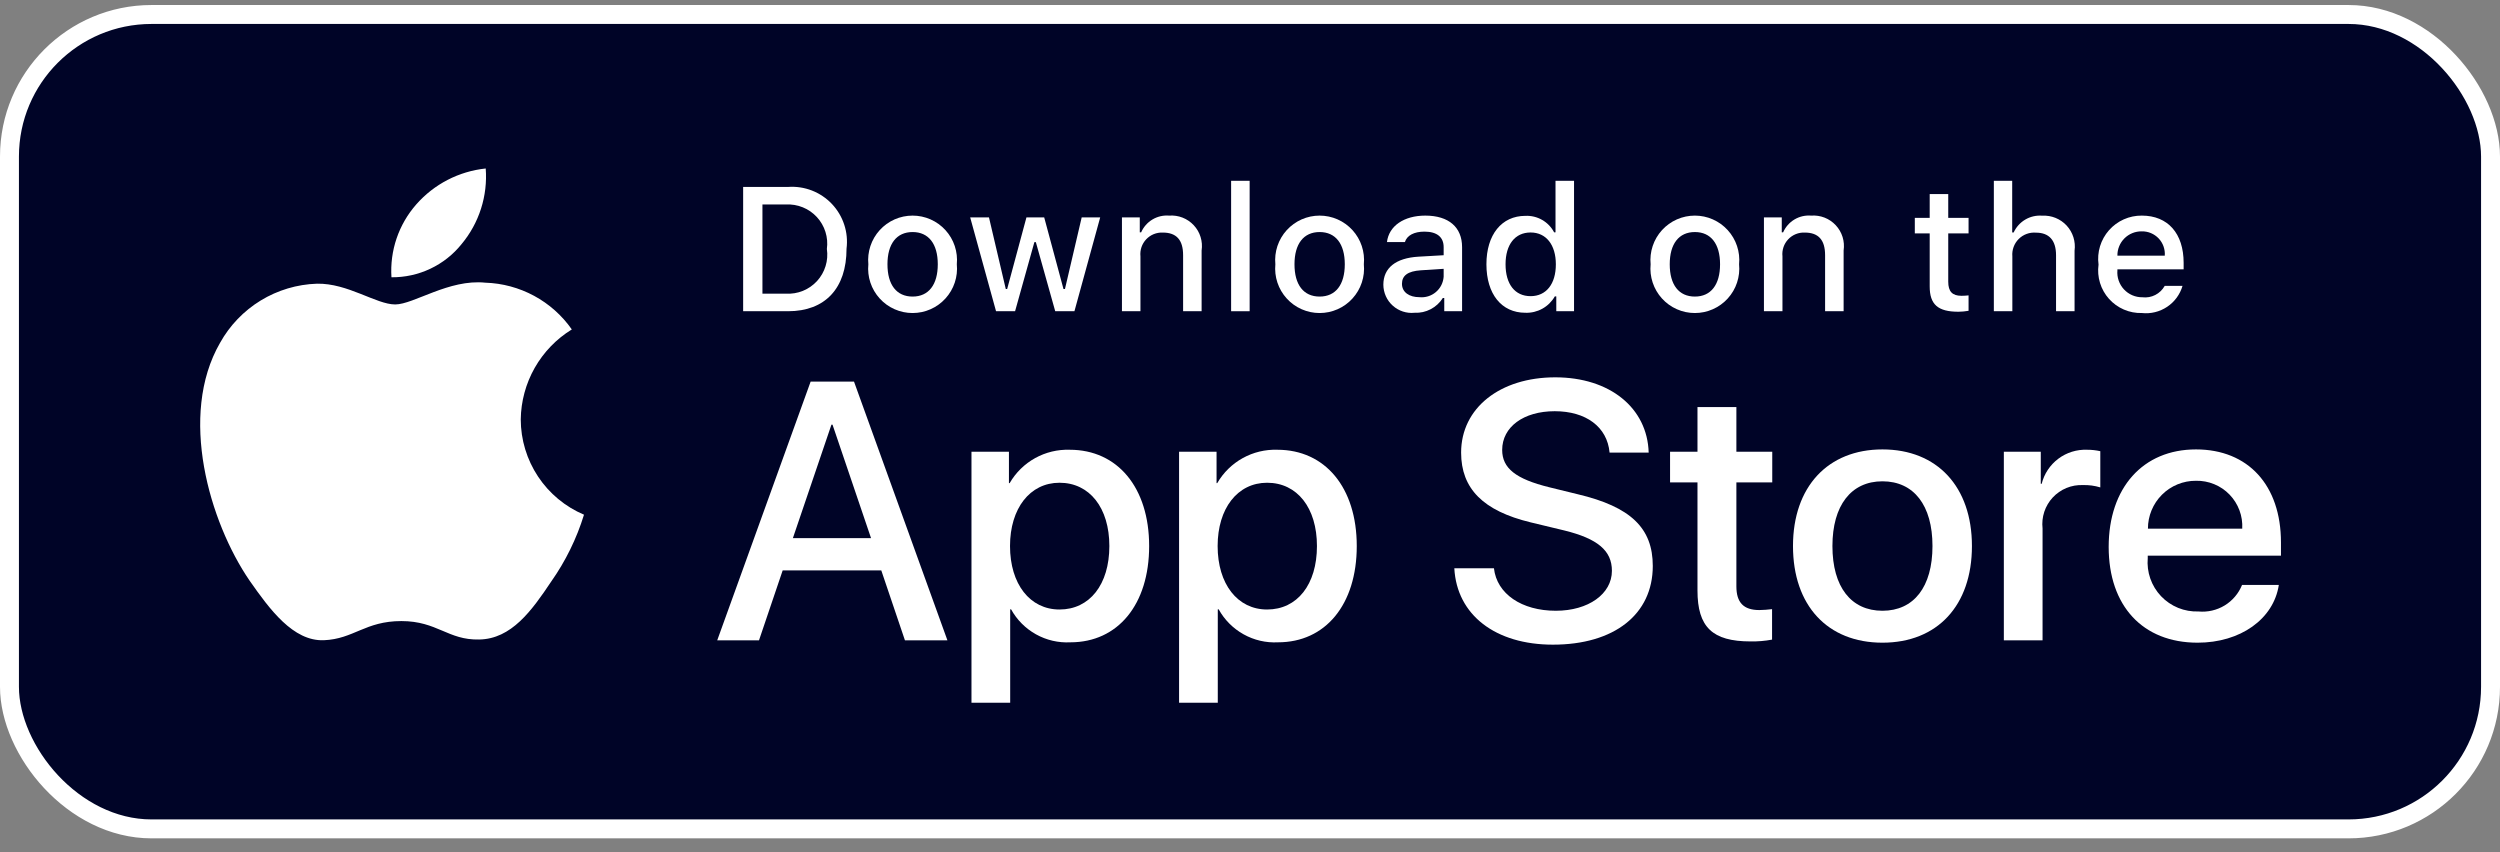 <svg width="132" height="45" viewBox="0 0 132 45" fill="none" xmlns="http://www.w3.org/2000/svg">
<rect x="0" y="0" width="132" height="45" fill="#808080" stroke="none"/>
<g clip-path="url(#clip0_4920_60967)">
<rect x="0.5" y="0.765" width="131" height="43" rx="7.5" fill="#000427" stroke="white"/>
<path d="M27.496 22.143C27.509 21.189 27.762 20.253 28.233 19.422C28.705 18.592 29.378 17.894 30.192 17.394C29.675 16.656 28.994 16.049 28.201 15.62C27.408 15.192 26.527 14.954 25.627 14.926C23.706 14.724 21.843 16.075 20.865 16.075C19.867 16.075 18.36 14.946 16.737 14.979C15.687 15.013 14.664 15.318 13.767 15.865C12.871 16.412 12.131 17.182 11.62 18.1C9.408 21.93 11.058 27.559 13.177 30.655C14.238 32.171 15.477 33.864 17.098 33.804C18.685 33.739 19.277 32.793 21.193 32.793C23.09 32.793 23.646 33.804 25.3 33.766C27.003 33.739 28.076 32.243 29.099 30.713C29.86 29.633 30.447 28.439 30.835 27.176C29.846 26.757 29.002 26.057 28.409 25.162C27.815 24.267 27.497 23.217 27.496 22.143Z" fill="white"/>
<path d="M24.371 12.889C25.3 11.775 25.757 10.343 25.646 8.896C24.228 9.045 22.918 9.723 21.977 10.795C21.517 11.318 21.165 11.928 20.94 12.587C20.716 13.247 20.624 13.944 20.669 14.64C21.378 14.647 22.08 14.493 22.721 14.19C23.363 13.887 23.927 13.442 24.371 12.889Z" fill="white"/>
<path d="M46.532 30.118H41.325L40.075 33.81H37.869L42.801 20.15H45.092L50.024 33.81H47.781L46.532 30.118ZM41.864 28.414H45.991L43.957 22.422H43.9L41.864 28.414Z" fill="white"/>
<path d="M60.675 28.831C60.675 31.926 59.018 33.914 56.519 33.914C55.885 33.948 55.255 33.802 54.701 33.493C54.147 33.185 53.691 32.727 53.385 32.172H53.338V37.105H51.294V23.851H53.272V25.508H53.31C53.63 24.955 54.094 24.499 54.652 24.189C55.211 23.879 55.843 23.726 56.481 23.747C59.008 23.747 60.675 25.745 60.675 28.831ZM58.574 28.831C58.574 26.815 57.532 25.489 55.942 25.489C54.38 25.489 53.329 26.843 53.329 28.831C53.329 30.838 54.38 32.182 55.942 32.182C57.532 32.182 58.574 30.866 58.574 28.831Z" fill="white"/>
<path d="M71.637 28.831C71.637 31.926 69.98 33.914 67.48 33.914C66.847 33.948 66.217 33.802 65.663 33.493C65.109 33.185 64.652 32.727 64.346 32.172H64.299V37.105H62.255V23.851H64.234V25.508H64.271C64.591 24.955 65.055 24.499 65.614 24.189C66.172 23.879 66.804 23.726 67.442 23.747C69.97 23.747 71.637 25.745 71.637 28.831ZM69.535 28.831C69.535 26.815 68.493 25.489 66.903 25.489C65.341 25.489 64.291 26.843 64.291 28.831C64.291 30.838 65.341 32.182 66.903 32.182C68.493 32.182 69.535 30.866 69.535 28.831Z" fill="white"/>
<path d="M78.88 30.005C79.032 31.359 80.348 32.248 82.146 32.248C83.869 32.248 85.109 31.359 85.109 30.138C85.109 29.077 84.361 28.442 82.591 28.007L80.82 27.581C78.312 26.975 77.147 25.802 77.147 23.898C77.147 21.542 79.201 19.923 82.117 19.923C85.004 19.923 86.983 21.542 87.05 23.898H84.986C84.862 22.535 83.736 21.712 82.089 21.712C80.442 21.712 79.315 22.545 79.315 23.757C79.315 24.723 80.035 25.291 81.796 25.726L83.301 26.095C86.103 26.758 87.267 27.884 87.267 29.882C87.267 32.438 85.232 34.038 81.994 34.038C78.965 34.038 76.92 32.475 76.788 30.004L78.88 30.005Z" fill="white"/>
<path d="M91.681 21.494V23.851H93.575V25.47H91.681V30.96C91.681 31.813 92.06 32.211 92.892 32.211C93.117 32.207 93.342 32.191 93.565 32.163V33.772C93.191 33.842 92.81 33.874 92.429 33.867C90.413 33.867 89.627 33.11 89.627 31.178V25.47H88.179V23.851H89.627V21.494H91.681Z" fill="white"/>
<path d="M94.67 28.831C94.67 25.698 96.515 23.729 99.393 23.729C102.281 23.729 104.118 25.698 104.118 28.831C104.118 31.973 102.29 33.934 99.393 33.934C96.497 33.934 94.67 31.973 94.67 28.831ZM102.035 28.831C102.035 26.681 101.05 25.413 99.393 25.413C97.737 25.413 96.752 26.691 96.752 28.831C96.752 30.989 97.737 32.248 99.393 32.248C101.05 32.248 102.035 30.989 102.035 28.831Z" fill="white"/>
<path d="M105.803 23.851H107.753V25.546H107.8C107.932 25.017 108.242 24.549 108.679 24.221C109.115 23.893 109.651 23.726 110.196 23.747C110.431 23.746 110.666 23.772 110.896 23.823V25.735C110.599 25.644 110.288 25.603 109.978 25.612C109.681 25.6 109.385 25.652 109.11 25.765C108.835 25.878 108.588 26.05 108.385 26.267C108.183 26.485 108.03 26.744 107.937 27.026C107.845 27.309 107.814 27.608 107.847 27.903V33.81H105.803L105.803 23.851Z" fill="white"/>
<path d="M120.322 30.885C120.047 32.693 118.286 33.934 116.033 33.934C113.136 33.934 111.338 31.992 111.338 28.878C111.338 25.755 113.146 23.729 115.947 23.729C118.703 23.729 120.435 25.621 120.435 28.641V29.341H113.401V29.465C113.369 29.831 113.415 30.201 113.536 30.548C113.657 30.895 113.851 31.213 114.104 31.48C114.358 31.747 114.665 31.956 115.006 32.096C115.346 32.234 115.713 32.299 116.081 32.286C116.564 32.331 117.048 32.219 117.463 31.967C117.877 31.714 118.199 31.335 118.38 30.885L120.322 30.885ZM113.411 27.913H118.39C118.408 27.583 118.359 27.253 118.243 26.944C118.128 26.635 117.95 26.352 117.721 26.115C117.492 25.878 117.216 25.69 116.91 25.565C116.605 25.439 116.277 25.378 115.947 25.385C115.614 25.383 115.284 25.447 114.976 25.573C114.668 25.699 114.388 25.885 114.153 26.12C113.917 26.355 113.73 26.635 113.603 26.942C113.475 27.25 113.41 27.58 113.411 27.913Z" fill="white"/>
<path d="M41.609 9.87C42.037 9.839 42.467 9.904 42.868 10.059C43.268 10.215 43.629 10.457 43.925 10.769C44.22 11.081 44.443 11.455 44.576 11.864C44.71 12.272 44.751 12.705 44.697 13.131C44.697 15.228 43.564 16.433 41.609 16.433H39.238V9.87H41.609ZM40.257 15.505H41.495C41.801 15.523 42.107 15.473 42.392 15.358C42.676 15.243 42.931 15.066 43.139 14.84C43.346 14.614 43.5 14.344 43.59 14.051C43.681 13.758 43.704 13.448 43.659 13.145C43.701 12.842 43.675 12.534 43.583 12.243C43.492 11.952 43.337 11.685 43.13 11.46C42.923 11.236 42.67 11.06 42.387 10.946C42.104 10.831 41.799 10.78 41.495 10.797H40.257V15.505Z" fill="white"/>
<path d="M45.849 13.954C45.817 13.628 45.855 13.3 45.958 12.99C46.061 12.679 46.228 12.394 46.448 12.152C46.668 11.91 46.936 11.717 47.235 11.584C47.534 11.452 47.857 11.384 48.184 11.384C48.511 11.384 48.835 11.452 49.134 11.584C49.433 11.717 49.701 11.91 49.921 12.152C50.141 12.394 50.308 12.679 50.411 12.99C50.514 13.3 50.551 13.628 50.52 13.954C50.552 14.28 50.515 14.608 50.412 14.919C50.309 15.23 50.142 15.516 49.922 15.758C49.702 16.001 49.434 16.195 49.135 16.327C48.836 16.46 48.512 16.528 48.184 16.528C47.857 16.528 47.533 16.46 47.234 16.327C46.934 16.195 46.666 16.001 46.446 15.758C46.226 15.516 46.059 15.23 45.956 14.919C45.853 14.608 45.817 14.28 45.849 13.954ZM49.515 13.954C49.515 12.88 49.032 12.252 48.186 12.252C47.336 12.252 46.858 12.88 46.858 13.954C46.858 15.036 47.336 15.659 48.186 15.659C49.032 15.659 49.515 15.032 49.515 13.954Z" fill="white"/>
<path d="M56.73 16.433H55.716L54.693 12.785H54.615L53.596 16.433H52.591L51.226 11.479H52.218L53.105 15.259H53.178L54.196 11.479H55.134L56.152 15.259H56.23L57.113 11.479H58.09L56.73 16.433Z" fill="white"/>
<path d="M59.239 11.479H60.18V12.266H60.253C60.377 11.984 60.586 11.747 60.851 11.588C61.116 11.43 61.423 11.359 61.731 11.384C61.972 11.366 62.214 11.402 62.439 11.49C62.664 11.578 62.866 11.716 63.031 11.893C63.196 12.07 63.319 12.281 63.39 12.512C63.462 12.743 63.481 12.987 63.445 13.226V16.433H62.468V13.472C62.468 12.675 62.122 12.28 61.399 12.28C61.235 12.272 61.072 12.3 60.92 12.361C60.768 12.423 60.632 12.516 60.519 12.636C60.407 12.755 60.322 12.897 60.269 13.052C60.217 13.207 60.199 13.372 60.216 13.535V16.433H59.239L59.239 11.479Z" fill="white"/>
<path d="M65.003 9.546H65.981V16.433H65.003V9.546Z" fill="white"/>
<path d="M67.339 13.954C67.308 13.628 67.345 13.3 67.448 12.99C67.552 12.679 67.719 12.394 67.939 12.152C68.159 11.91 68.427 11.717 68.726 11.584C69.025 11.452 69.348 11.384 69.675 11.384C70.002 11.384 70.326 11.452 70.625 11.584C70.924 11.717 71.192 11.91 71.412 12.152C71.632 12.394 71.799 12.679 71.902 12.99C72.005 13.3 72.043 13.628 72.011 13.954C72.043 14.28 72.006 14.609 71.903 14.919C71.8 15.23 71.633 15.516 71.413 15.758C71.194 16.001 70.925 16.195 70.626 16.327C70.326 16.46 70.003 16.528 69.675 16.528C69.348 16.528 69.024 16.46 68.725 16.327C68.425 16.195 68.157 16.001 67.937 15.758C67.717 15.516 67.55 15.23 67.447 14.919C67.344 14.609 67.308 14.28 67.339 13.954ZM71.005 13.954C71.005 12.88 70.523 12.252 69.677 12.252C68.827 12.252 68.349 12.88 68.349 13.954C68.349 15.036 68.827 15.659 69.677 15.659C70.523 15.659 71.005 15.032 71.005 13.954Z" fill="white"/>
<path d="M73.041 15.032C73.041 14.14 73.705 13.626 74.883 13.553L76.225 13.476V13.048C76.225 12.525 75.879 12.23 75.211 12.23C74.665 12.23 74.287 12.43 74.179 12.78H73.232C73.332 11.93 74.132 11.384 75.256 11.384C76.498 11.384 77.198 12.002 77.198 13.048V16.433H76.257V15.736H76.18C76.023 15.986 75.802 16.19 75.541 16.326C75.28 16.463 74.987 16.528 74.692 16.514C74.484 16.536 74.274 16.514 74.075 16.449C73.876 16.384 73.693 16.279 73.538 16.139C73.382 16 73.257 15.829 73.172 15.638C73.087 15.447 73.042 15.241 73.041 15.032ZM76.225 14.609V14.194L75.015 14.272C74.333 14.318 74.024 14.55 74.024 14.986C74.024 15.432 74.411 15.691 74.942 15.691C75.098 15.707 75.256 15.691 75.405 15.645C75.555 15.599 75.694 15.523 75.813 15.422C75.933 15.321 76.031 15.197 76.102 15.057C76.172 14.917 76.214 14.765 76.225 14.609Z" fill="white"/>
<path d="M78.483 13.954C78.483 12.389 79.287 11.397 80.539 11.397C80.849 11.383 81.156 11.457 81.425 11.611C81.694 11.765 81.913 11.992 82.058 12.266H82.131V9.546H83.109V16.433H82.172V15.65H82.094C81.939 15.922 81.711 16.147 81.437 16.299C81.163 16.451 80.852 16.526 80.539 16.514C79.279 16.514 78.483 15.523 78.483 13.954ZM79.493 13.954C79.493 15.005 79.988 15.637 80.816 15.637C81.64 15.637 82.149 14.995 82.149 13.958C82.149 12.926 81.635 12.275 80.816 12.275C79.993 12.275 79.493 12.912 79.493 13.954Z" fill="white"/>
<path d="M87.153 13.954C87.121 13.628 87.159 13.3 87.262 12.99C87.365 12.679 87.532 12.394 87.752 12.152C87.972 11.91 88.24 11.717 88.539 11.584C88.838 11.452 89.162 11.384 89.489 11.384C89.816 11.384 90.139 11.452 90.438 11.584C90.737 11.717 91.005 11.91 91.225 12.152C91.445 12.394 91.612 12.679 91.715 12.99C91.818 13.3 91.856 13.628 91.824 13.954C91.856 14.28 91.819 14.608 91.716 14.919C91.614 15.23 91.447 15.516 91.227 15.758C91.007 16.001 90.738 16.195 90.439 16.327C90.14 16.46 89.816 16.528 89.489 16.528C89.161 16.528 88.837 16.46 88.538 16.327C88.239 16.195 87.97 16.001 87.75 15.758C87.53 15.516 87.364 15.23 87.261 14.919C87.158 14.608 87.121 14.28 87.153 13.954ZM90.819 13.954C90.819 12.88 90.337 12.252 89.49 12.252C88.64 12.252 88.162 12.88 88.162 13.954C88.162 15.036 88.641 15.659 89.49 15.659C90.337 15.659 90.819 15.032 90.819 13.954Z" fill="white"/>
<path d="M93.136 11.479H94.077V12.266H94.15C94.274 11.984 94.483 11.747 94.748 11.588C95.013 11.43 95.321 11.359 95.628 11.384C95.869 11.366 96.111 11.402 96.337 11.49C96.561 11.578 96.764 11.716 96.928 11.893C97.093 12.07 97.216 12.281 97.288 12.512C97.359 12.743 97.378 12.987 97.343 13.226V16.433H96.365V13.472C96.365 12.675 96.019 12.28 95.296 12.28C95.133 12.272 94.969 12.3 94.818 12.361C94.666 12.423 94.529 12.516 94.417 12.636C94.304 12.755 94.219 12.897 94.167 13.052C94.115 13.207 94.096 13.372 94.114 13.535V16.433H93.136V11.479Z" fill="white"/>
<path d="M102.867 10.246V11.502H103.94V12.325H102.867V14.872C102.867 15.391 103.08 15.618 103.567 15.618C103.691 15.618 103.816 15.61 103.94 15.596V16.41C103.764 16.441 103.586 16.458 103.408 16.46C102.321 16.46 101.888 16.078 101.888 15.123V12.325H101.102V11.502H101.888V10.246H102.867Z" fill="white"/>
<path d="M105.275 9.546H106.244V12.275H106.321C106.451 11.99 106.666 11.752 106.936 11.593C107.206 11.434 107.519 11.363 107.831 11.388C108.071 11.375 108.311 11.415 108.533 11.505C108.756 11.596 108.956 11.734 109.119 11.91C109.282 12.087 109.404 12.297 109.476 12.526C109.548 12.755 109.569 12.997 109.537 13.235V16.433H108.559V13.476C108.559 12.685 108.19 12.284 107.5 12.284C107.332 12.27 107.163 12.293 107.004 12.352C106.846 12.41 106.703 12.502 106.584 12.622C106.465 12.742 106.374 12.886 106.317 13.044C106.259 13.203 106.238 13.372 106.252 13.54V16.433H105.275L105.275 9.546Z" fill="white"/>
<path d="M115.237 15.095C115.104 15.548 114.817 15.94 114.424 16.201C114.032 16.463 113.56 16.579 113.091 16.528C112.765 16.537 112.44 16.474 112.141 16.345C111.841 16.216 111.573 16.023 111.355 15.78C111.137 15.536 110.975 15.249 110.88 14.937C110.785 14.624 110.758 14.295 110.803 13.972C110.759 13.647 110.786 13.317 110.881 13.004C110.976 12.691 111.138 12.402 111.354 12.157C111.571 11.911 111.838 11.715 112.136 11.582C112.435 11.449 112.759 11.381 113.087 11.384C114.465 11.384 115.296 12.325 115.296 13.881V14.222H111.799V14.277C111.783 14.459 111.806 14.642 111.866 14.814C111.925 14.986 112.02 15.144 112.144 15.278C112.269 15.412 112.419 15.518 112.587 15.59C112.755 15.662 112.935 15.698 113.118 15.696C113.352 15.724 113.589 15.682 113.798 15.575C114.008 15.468 114.181 15.301 114.296 15.095L115.237 15.095ZM111.799 13.499H114.3C114.313 13.333 114.29 13.166 114.234 13.009C114.178 12.852 114.09 12.708 113.975 12.587C113.86 12.467 113.721 12.371 113.567 12.307C113.414 12.243 113.248 12.212 113.081 12.216C112.912 12.214 112.744 12.245 112.588 12.309C112.431 12.373 112.289 12.467 112.169 12.587C112.05 12.707 111.955 12.849 111.892 13.005C111.828 13.162 111.796 13.33 111.799 13.499Z" fill="white"/>
</g>
<defs>
<clipPath id="clip0_4920_60967">
<rect width="132" height="44" fill="white" transform="translate(0 0.265)"/>
</clipPath>
</defs>
</svg>
